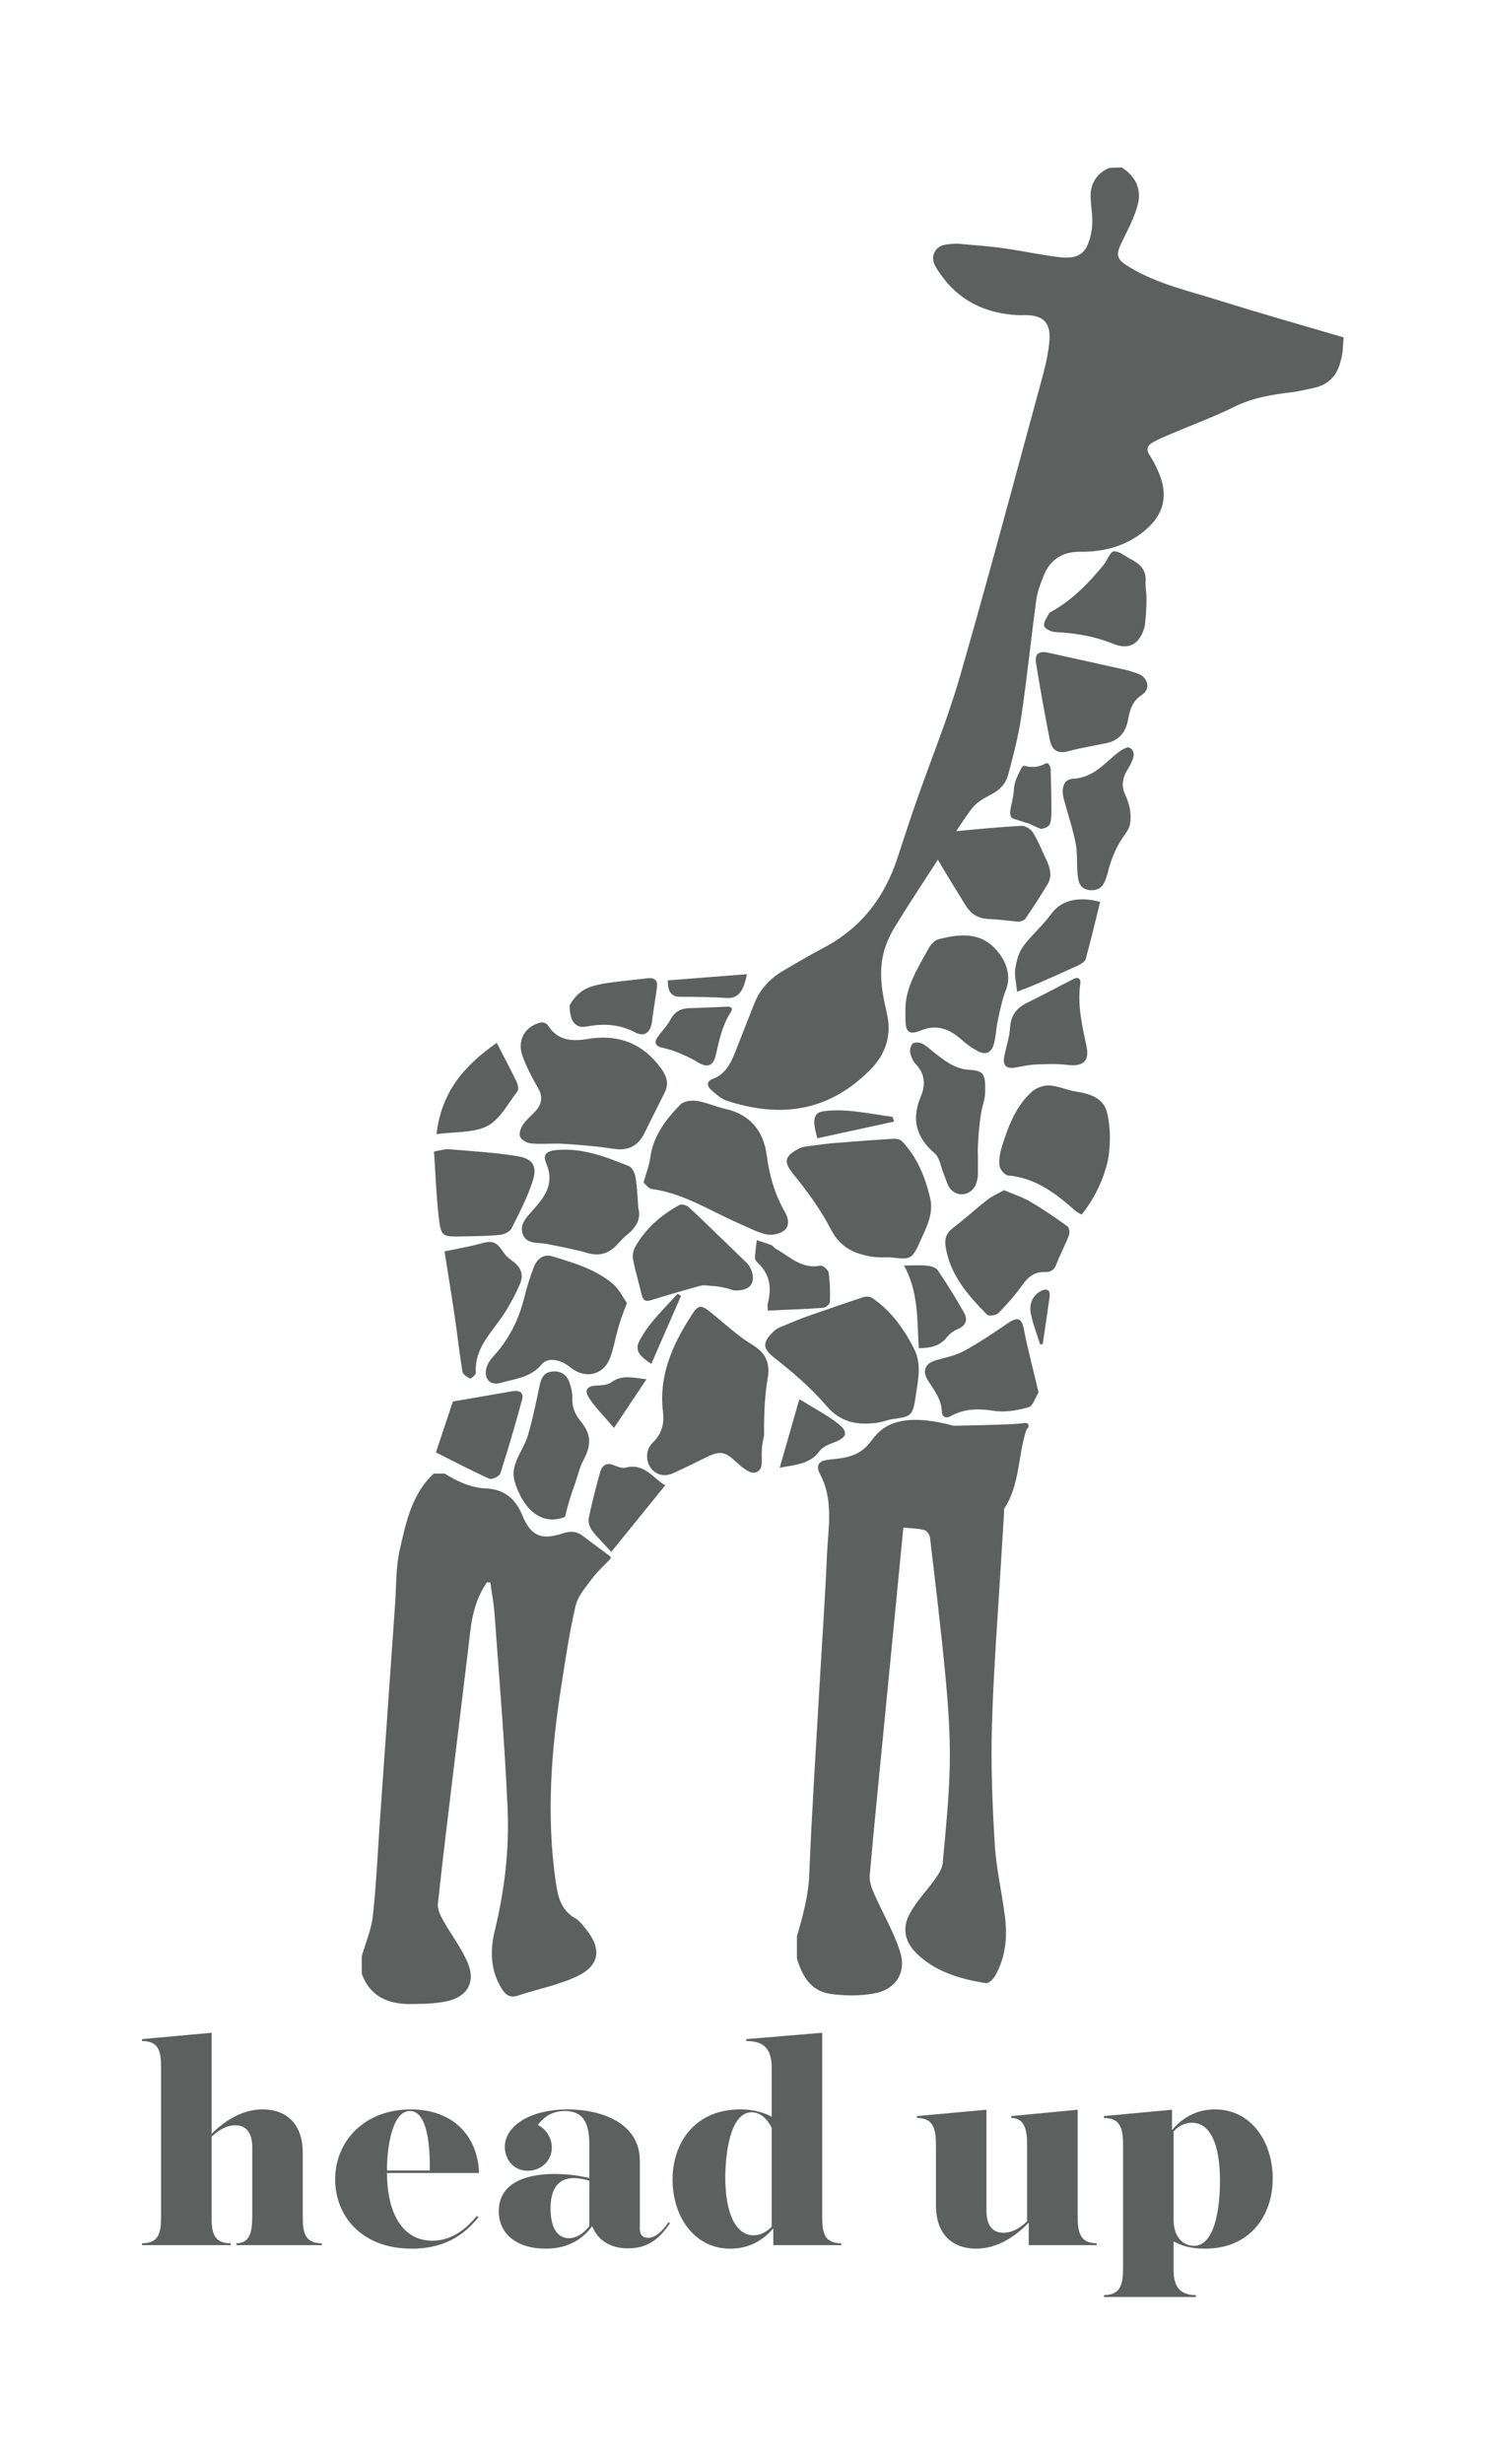 <?xml version="1.0" encoding="UTF-8" standalone="no"?>
<svg
   xmlns:dc="http://purl.org/dc/elements/1.1/"
   xmlns:cc="http://creativecommons.org/ns#"
   xmlns:rdf="http://www.w3.org/1999/02/22-rdf-syntax-ns#"
   xmlns:svg="http://www.w3.org/2000/svg"
   xmlns="http://www.w3.org/2000/svg"
   viewBox="0 0 207.111 343.111"
   height="343.111"
   width="207.111"
   xml:space="preserve"
   id="svg2"
   version="1.1"><defs
     id="defs6"><clipPath
       id="clipPath18"
       clipPathUnits="userSpaceOnUse"><path
         id="path16"
         d="M 0,257.333 H 155.333 V 0 H 0 Z" /></clipPath></defs><g
     transform="matrix(1.333,0,0,-1.333,0,343.111)"
     id="g10"><g
       id="g12"><g
         clip-path="url(#clipPath18)"
         id="g14"><g
           transform="translate(115.983,239.851)"
           id="g20"><path
             id="path22"
             style="fill:#5e5f5f;fill-opacity:1;fill-rule:nonzero;stroke:none"
             d="m 0,0 c -0.361,-0.146 -0.997,-0.467 -1.441,-1.136 -0.414,-0.623 -0.545,-1.244 -0.507,-2.033 0.045,-0.923 0.217,-1.85 0.163,-2.765 -0.045,-0.76 -0.221,-1.56 -0.545,-2.245 -0.561,-1.182 -1.756,-1.276 -2.843,-1.148 -1.999,0.237 -3.974,0.677 -5.97,0.953 -1.55,0.215 -3.118,0.311 -4.678,0.459 l -0.252,-0.001 c -0.813,-0.053 -1.719,-0.02 -2.167,-0.837 -0.479,-0.874 0.097,-1.636 0.569,-2.317 1.928,-2.779 4.661,-4.101 7.986,-4.303 0.28,-0.017 0.561,-0.005 0.842,-0.002 1.847,0.021 2.714,-0.733 2.59,-2.567 -0.091,-1.354 -0.415,-2.708 -0.773,-4.024 -2.832,-10.403 -5.606,-20.823 -8.595,-31.181 -1.272,-4.404 -3.026,-8.668 -4.54,-13.002 -0.683,-1.955 -1.329,-3.923 -1.97,-5.892 -1.36,-4.183 -3.853,-7.415 -7.805,-9.47 -1.415,-0.736 -2.787,-1.557 -4.164,-2.363 -1.343,-0.787 -2.382,-1.865 -2.971,-3.325 -0.692,-1.712 -1.357,-3.435 -2.035,-5.153 -0.481,-1.22 -1.043,-2.351 -2.413,-2.844 -0.571,-0.206 -0.564,-0.716 -0.16,-1.073 0.519,-0.458 1.073,-0.981 1.706,-1.188 5.523,-1.8 10.609,-1.2 15.014,3.278 1.612,1.638 2.243,3.606 1.689,5.938 -0.481,2.02 -0.848,4.094 -0.344,6.16 0.234,0.958 0.656,1.907 1.17,2.752 1.397,2.293 2.884,4.531 4.345,6.784 1.218,1.879 2.381,3.8 3.71,5.597 0.499,0.674 1.353,1.141 2.128,1.544 0.869,0.452 1.454,1.136 1.685,1.996 0.544,2.022 1.077,4.061 1.383,6.128 0.598,4.043 1.011,8.113 1.564,12.162 0.12,0.874 0.45,1.735 0.786,2.56 0.675,1.659 1.972,2.471 3.751,2.458 2.364,-0.018 4.546,0.489 6.472,1.947 2.337,1.769 2.913,3.914 1.68,6.582 -0.247,0.533 -0.509,1.066 -0.835,1.553 -0.422,0.63 -0.226,1.057 0.361,1.37 0.541,0.29 1.104,0.543 1.669,0.783 2.29,0.973 4.635,1.834 6.863,2.931 1.915,0.943 3.924,1.262 5.986,1.505 0.748,0.088 1.483,0.286 2.223,0.437 0.758,0.156 1.363,0.458 1.828,0.895 0.741,0.695 0.968,1.627 1.102,2.171 0.113,0.455 0.15,0.846 0.163,1.121 0.028,0.367 0.056,0.733 0.083,1.1 -4.369,1.29 -8.756,2.525 -13.102,3.889 -3.136,0.984 -6.378,1.7 -9.246,3.428 -1.43,0.861 -1.54,1.224 -0.791,2.745 0.542,1.099 1.114,2.202 1.486,3.364 0.223,0.697 0.376,1.45 0.116,2.311 -0.352,1.163 -1.304,1.8 -1.689,2.027 C 0.852,0.04 0.426,0.02 0,0" /></g><g
           transform="translate(115.925,140.265)"
           id="g24"><path
             id="path26"
             style="fill:#5e5f5f;fill-opacity:1;fill-rule:nonzero;stroke:none"
             d="M 0,0 C -0.171,1.19 -0.409,1.573 -0.583,1.797 -1.192,2.585 -2.222,2.91 -3.409,3.092 -4.355,3.237 -5.267,3.679 -6.21,3.735 -6.806,3.77 -7.566,3.494 -8.016,3.092 -9.689,1.6 -10.471,-0.446 -11.128,-2.522 c -0.212,-0.669 -0.369,-1.409 -0.303,-2.092 0.038,-0.392 0.551,-1.027 0.892,-1.056 2.803,-0.24 4.891,-1.788 6.887,-3.547 0.106,-0.093 0.21,-0.19 0.327,-0.267 0.143,-0.095 0.3,-0.171 0.496,-0.279 0.533,0.669 1.152,1.569 1.701,2.708 0.531,1.102 0.845,2.116 1.037,2.931 C 0.227,-2.342 0.133,-0.924 0,0" /></g><g
           transform="translate(79.888,107.413)"
           id="g28"><path
             id="path30"
             style="fill:#5e5f5f;fill-opacity:1;fill-rule:nonzero;stroke:none"
             d="M 0,0 C -0.025,2.789 0.143,4.617 0.363,5.893 0.435,6.31 0.599,7.188 0.182,8.07 c -0.25,0.528 -0.69,0.987 -1.377,1.401 -1.568,0.947 -2.928,2.24 -4.367,3.397 -1.022,0.821 -1.286,0.85 -2.013,-0.275 -1.985,-3.074 -3.461,-6.32 -2.992,-10.128 0.153,-1.241 -0.14,-2.309 -1.077,-3.2 -0.692,-0.658 -0.765,-1.765 -0.261,-2.548 0.495,-0.769 1.42,-1.071 2.366,-0.656 1.237,0.542 2.432,1.176 3.653,1.753 1.342,0.633 1.858,0.468 2.946,-0.541 0.559,-0.518 1.405,-1.255 1.958,-1.136 0.2,0.043 0.348,0.123 0.456,0.229 0.412,0.404 0.257,1.042 0.285,1.98 C -0.229,-1.262 -0.179,-0.693 0,0" /></g><g
           transform="translate(58.528,137.923)"
           id="g32"><path
             id="path34"
             style="fill:#5e5f5f;fill-opacity:1;fill-rule:nonzero;stroke:none"
             d="m 0,0 c 2.381,-0.133 4.099,-0.314 5.439,-0.519 0.487,-0.074 1.355,-0.216 2.182,0.233 0.497,0.27 0.904,0.722 1.236,1.386 0.698,1.397 1.383,2.8 2.092,4.191 0.646,1.267 -0.032,2.204 -0.775,3.098 C 8.258,10.694 5.76,11.412 2.878,10.926 1.21,10.645 -0.256,10.785 -1.26,12.378 -1.37,12.553 -1.741,12.702 -1.946,12.657 -3.624,12.293 -4.496,10.8 -3.893,9.142 -3.47,7.979 -2.882,6.863 -2.262,5.788 -1.693,4.802 -1.919,4.033 -2.634,3.286 -3.053,2.849 -3.537,2.453 -3.864,1.954 -4.09,1.61 -4.281,1.045 -4.147,0.719 -4.012,0.389 -3.475,0.075 -3.083,0.03 -2.201,-0.072 -1.3,-0.002 -0.406,-0.002 -0.271,-0.001 -0.135,-0.001 0,0" /></g><g
           transform="translate(92.111,126.033)"
           id="g36"><path
             id="path38"
             style="fill:#5e5f5f;fill-opacity:1;fill-rule:nonzero;stroke:none"
             d="M 0,0 C 0.509,0 0.797,0.028 1.078,-0.004 3.112,-0.238 3.251,-0.21 4.09,1.66 4.728,3.083 5.525,4.541 5.15,6.165 4.644,8.361 3.794,10.435 2.222,12.119 2.037,12.318 1.633,12.414 1.34,12.396 -0.723,12.273 -2.784,12.116 -4.844,11.95 -5.624,11.887 -6.402,11.784 -7.178,11.675 -7.635,11.61 -8.132,11.588 -8.531,11.388 -10.107,10.594 -10.177,9.967 -9.246,8.812 -7.759,6.968 -6.315,5.03 -5.239,2.933 -4.25,1.007 -2.743,0.347 -0.844,0.062 -0.493,0.009 -0.134,0.009 0,0" /></g><g
           transform="translate(67.288,133.852)"
           id="g40"><path
             id="path42"
             style="fill:#5e5f5f;fill-opacity:1;fill-rule:nonzero;stroke:none"
             d="m 0,0 c 0.257,-0.215 0.521,-0.624 0.834,-0.666 3.294,-0.439 6.041,-2.237 8.989,-3.535 0.979,-0.431 1.943,-0.948 2.969,-1.202 0.564,-0.14 1.365,0.01 1.841,0.342 0.667,0.465 0.539,1.295 0.161,1.955 -1.063,1.854 -1.637,3.82 -1.915,5.955 C 12.557,5.328 11.191,7.105 8.577,7.69 7.572,7.914 6.611,8.363 5.6,8.525 5.043,8.615 4.221,8.522 3.868,8.165 2.329,6.609 1.017,4.885 0.701,2.594 0.59,1.79 0.28,1.012 0,0" /></g><g
           transform="translate(65.547,121.281)"
           id="g44"><path
             id="path46"
             style="fill:#5e5f5f;fill-opacity:1;fill-rule:nonzero;stroke:none"
             d="M 0,0 C -0.47,0.661 -0.833,1.447 -1.431,1.958 -3.26,3.522 -5.55,4.178 -7.796,4.862 -8.709,5.14 -9.407,4.597 -9.73,3.751 c -0.393,-1.028 -0.724,-2.087 -0.99,-3.156 -0.588,-2.363 -1.632,-4.464 -3.305,-6.251 -0.282,-0.302 -0.526,-0.692 -0.645,-1.084 -0.342,-1.13 0.338,-1.948 1.464,-1.62 1.506,0.439 3.163,0.55 4.3,1.947 0.605,0.745 1.973,0.518 2.931,-0.277 1.609,-1.335 3.589,-0.878 4.263,1.063 0.548,1.576 0.494,2.393 1.404,4.804 0.086,0.228 0.161,0.412 0.211,0.532 C -0.065,-0.194 -0.032,-0.097 0,0" /></g><g
           transform="translate(119.756,192.585)"
           id="g48"><path
             id="path50"
             style="fill:#5e5f5f;fill-opacity:1;fill-rule:nonzero;stroke:none"
             d="M 0,0 C 0.097,0.895 0.122,1.661 0.12,2.257 0.118,3.006 -0.02,3.499 0.023,4.091 0.11,5.302 -0.601,5.92 -1.539,6.405 -2.128,6.71 -2.752,7.264 -3.309,7.206 -3.705,7.165 -3.981,6.263 -4.368,5.792 -5.894,3.936 -7.552,2.22 -9.658,1.002 -9.803,0.919 -10.003,0.855 -10.07,0.726 c -0.221,-0.422 -0.596,-0.912 -0.517,-1.294 0.059,-0.29 0.713,-0.628 1.117,-0.647 2.109,-0.101 4.16,-0.443 6.12,-1.239 0.767,-0.312 1.438,-0.339 1.98,-0.084 0.741,0.348 1.079,1.249 1.151,1.434 C -0.047,-0.663 -0.006,-0.267 0,0" /></g><g
           transform="translate(104.977,133.057)"
           id="g52"><path
             id="path54"
             style="fill:#5e5f5f;fill-opacity:1;fill-rule:nonzero;stroke:none"
             d="m 0,0 c -0.666,-0.378 -1.253,-0.624 -1.737,-1.002 -1.231,-0.963 -2.386,-2.025 -3.629,-2.97 -0.704,-0.534 -0.866,-1.152 -0.735,-1.963 0.476,-2.955 2.342,-5.066 4.339,-7.075 0.175,-0.176 0.938,-0.069 1.167,0.163 0.895,0.909 1.757,1.871 2.493,2.911 0.607,0.856 1.268,1.427 2.357,1.382 0.588,-0.024 0.982,0.174 1.216,0.798 0.386,1.031 0.922,2.005 1.318,3.033 0.102,0.265 0.038,0.804 -0.15,0.939 C 5.378,-2.876 4.093,-1.989 2.753,-1.205 1.913,-0.714 0.963,-0.413 0,0" /></g><g
           transform="translate(66.741,131.191)"
           id="g56"><path
             id="path58"
             style="fill:#5e5f5f;fill-opacity:1;fill-rule:nonzero;stroke:none"
             d="m 0,0 c -0.096,1.191 -0.117,2.198 -0.284,3.18 -0.074,0.437 -0.35,1.056 -0.693,1.194 -2.418,0.969 -4.85,1.933 -7.554,1.685 -1.067,-0.098 -1.503,-0.45 -1.091,-1.409 0.896,-2.08 -0.157,-3.481 -1.401,-4.872 -0.652,-0.728 -1.434,-1.496 -1.052,-2.516 0.411,-1.097 1.605,-0.831 2.522,-1.017 1.414,-0.286 2.839,-0.543 4.223,-0.942 1.252,-0.362 2.227,-0.063 3.087,0.847 0.343,0.362 0.671,0.747 1.06,1.054 C -0.201,-2.018 0.31,-1.083 0,0" /></g><g
           transform="translate(94.67,151.573)"
           id="g60"><path
             id="path62"
             style="fill:#5e5f5f;fill-opacity:1;fill-rule:nonzero;stroke:none"
             d="m 0,0 c 0,-0.214 -0.001,-0.428 0,-0.642 0.008,-1.367 0.372,-1.691 1.608,-1.189 1.705,0.692 3.031,0.14 4.29,-0.988 0.496,-0.444 1.052,-0.846 1.638,-1.158 0.845,-0.449 1.441,-0.211 1.711,0.727 0.223,0.777 0.227,1.614 0.402,2.409 0.242,1.096 0.449,2.219 0.862,3.254 0.464,1.159 0.204,2.441 -0.48,3.479 C 8.331,8.471 5.974,8.354 3.465,7.698 3.056,7.592 2.639,7.136 2.421,6.736 1.271,4.62 -0.118,2.578 0,0" /></g><g
           transform="translate(106.546,161.099)"
           id="g64"><path
             id="path66"
             style="fill:#5e5f5f;fill-opacity:1;fill-rule:nonzero;stroke:none"
             d="M 0,0 C 0.105,0.046 0.506,0.093 0.658,0.312 1.465,1.478 2.228,2.676 2.969,3.886 3.49,4.737 3.27,5.599 2.875,6.434 2.418,7.401 2.02,8.405 1.463,9.31 1.239,9.673 0.646,10.044 0.242,10.022 -2.177,9.889 -4.591,9.652 -7.004,9.425 -7.424,9.386 -7.858,9.286 -8.243,9.117 -9.229,8.686 -9.441,8.085 -8.9,7.169 -7.814,5.329 -6.697,3.507 -5.573,1.689 -5.034,0.818 -4.266,0.332 -3.199,0.291 -2.202,0.253 -1.208,0.114 0,0" /></g><g
           transform="translate(107.458,171.412)"
           id="g68"><path
             id="path70"
             style="fill:#5e5f5f;fill-opacity:1;fill-rule:nonzero;stroke:none"
             d="m 0,0 c 0.328,-0.152 0.654,-0.312 0.986,-0.454 0.166,-0.07 0.329,-0.188 0.518,-0.143 0.251,0.06 0.581,0.131 0.773,0.438 0.152,0.242 0.2,0.892 0.2,1.287 C 2.473,2.654 2.442,4.16 2.394,5.65 2.386,5.896 2.259,6.066 2.15,6.194 2.082,6.275 1.95,6.266 1.838,6.207 1.033,5.78 0.327,5.798 -0.347,5.984 -0.426,6.006 -0.603,5.885 -0.664,5.754 -0.997,5.034 -1.418,4.378 -1.452,3.467 -1.472,2.927 -1.631,2.283 -1.763,1.682 -1.931,0.915 -1.814,0.549 -1.476,0.443 c 0.49,-0.154 0.979,-0.311 1.468,-0.466 z" /></g><g
           transform="translate(117.89,187.371)"
           id="g72"><path
             id="path74"
             style="fill:#5e5f5f;fill-opacity:1;fill-rule:nonzero;stroke:none"
             d="M 0,0 C -2.736,0.607 -5.521,1.232 -8.309,1.84 -9.276,2.05 -9.72,1.713 -9.565,0.748 c 0.428,-2.664 0.913,-5.319 1.427,-7.967 0.194,-0.999 0.727,-1.564 1.911,-1.243 1.337,0.362 2.714,0.571 4.07,0.865 1.256,0.273 1.948,1.096 2.191,2.331 0.206,1.047 0.403,2.006 1.464,2.694 0.964,0.626 0.655,1.819 -0.427,2.229 C 0.738,-0.218 0.393,-0.125 0,0" /></g><g
           transform="translate(45.378,137.096)"
           id="g76"><path
             id="path78"
             style="fill:#5e5f5f;fill-opacity:1;fill-rule:nonzero;stroke:none"
             d="m 0,0 c 0.153,-2.255 0.232,-4.457 0.472,-6.642 0.25,-2.282 0.319,-2.281 2.576,-2.228 1.284,0.03 2.573,0.034 3.848,0.161 0.43,0.042 1.027,0.323 1.205,0.671 0.807,1.577 1.624,3.172 2.185,4.845 0.556,1.659 0.09,2.444 -1.622,2.716 C 6.319,-0.105 3.937,0.039 1.567,0.237 1.125,0.274 0.666,0.107 0,0" /></g><g
           transform="translate(76.709,122.594)"
           id="g80"><path
             id="path82"
             style="fill:#5e5f5f;fill-opacity:1;fill-rule:nonzero;stroke:none"
             d="M 0,0 C 0.125,-0.012 1.365,-0.12 1.826,0.602 2.263,1.285 1.862,2.373 1.39,2.84 0.435,3.784 -0.537,4.711 -1.504,5.642 -2.576,6.674 -3.633,7.723 -4.74,8.716 -4.953,8.907 -5.459,9.034 -5.677,8.914 -7.607,7.855 -9.234,6.442 -10.315,4.495 c -0.203,-0.365 -0.282,-0.894 -0.2,-1.304 0.242,-1.222 0.612,-2.418 0.893,-3.633 0.133,-0.577 0.375,-0.777 0.978,-0.59 1.688,0.523 3.385,1.021 5.09,1.489 0.48,0.132 0.911,0.026 1.14,0.014 C -1.381,0.416 -0.55,0.189 0,0" /></g><g
           transform="translate(102.228,137.151)"
           id="g84"><path
             id="path86"
             style="fill:#5e5f5f;fill-opacity:1;fill-rule:nonzero;stroke:none"
             d="m 0,0 c 0.102,2.754 0.355,4.167 0.579,4.952 0.205,0.716 0.203,1.044 0.202,1.699 -0.003,1.45 -0.277,1.75 -1.719,1.836 -1.492,0.09 -2.556,0.977 -3.653,1.827 -0.395,0.306 -0.759,0.675 -1.197,0.895 -0.277,0.138 -0.757,0.185 -0.978,0.031 -0.219,-0.153 -0.353,-0.631 -0.298,-0.925 0.08,-0.433 0.271,-0.915 0.571,-1.225 0.988,-1.019 1.054,-2.179 0.551,-3.374 -0.99,-2.351 -0.553,-4.243 1.415,-5.93 0.572,-0.491 0.683,-1.516 1.015,-2.291 0.222,-0.519 0.348,-1.138 0.715,-1.525 0.899,-0.947 2.381,-0.466 2.691,0.808 0.05,0.208 0.117,0.419 0.121,0.63 0.015,0.749 0.006,1.498 0.006,2.248 C 0.014,-0.23 0.007,-0.115 0,0" /></g><g
           transform="translate(108.592,111.925)"
           id="g88"><path
             id="path90"
             style="fill:#5e5f5f;fill-opacity:1;fill-rule:nonzero;stroke:none"
             d="M 0,0 C -0.418,1.726 -0.79,3.24 -1.149,4.757 -1.297,5.382 -1.418,6.014 -1.544,6.644 -1.773,7.776 -2.21,7.911 -3.168,7.263 -4.663,6.254 -6.159,5.23 -7.738,4.365 -8.626,3.877 -9.671,3.656 -10.665,3.383 c -1.19,-0.327 -1.557,-1.107 -0.885,-2.156 0.648,-1.013 1.398,-1.95 1.436,-3.248 0.016,-0.53 0.424,-0.737 0.927,-0.455 1.448,0.812 2.932,0.802 4.552,0.552 1.158,-0.178 2.44,0.052 3.586,0.381 C -0.586,-1.41 -0.338,-0.528 0,0" /></g><g
           transform="translate(115.924,166.621)"
           id="g92"><path
             id="path94"
             style="fill:#5e5f5f;fill-opacity:1;fill-rule:nonzero;stroke:none"
             d="M 0,0 C 0.112,0.412 0.3,1.015 0.609,1.711 1.484,3.688 2.123,3.772 2.257,4.886 2.366,5.793 2.195,6.751 1.713,7.775 1.261,8.737 1.485,9.642 2.037,10.49 c 0.108,0.166 0.202,0.341 0.287,0.518 0.284,0.587 0.533,1.287 -0.17,1.669 C 1.906,12.811 1.153,12.312 0.751,11.979 -0.586,10.872 -1.699,9.521 -3.767,9.412 -4.69,9.363 -5.006,8.45 -4.687,7.267 c 0.412,-1.532 0.925,-3.048 1.23,-4.594 0.209,-1.055 0.092,-2.152 0.202,-3.225 0.08,-0.793 0.218,-1.634 1.411,-1.676 0.323,-0.012 0.602,0.051 0.837,0.188 0.484,0.28 0.649,0.808 0.86,1.469 C -0.071,-0.333 -0.026,-0.132 0,0" /></g><g
           transform="translate(59.073,98.918)"
           id="g96"><path
             id="path98"
             style="fill:#5e5f5f;fill-opacity:1;fill-rule:nonzero;stroke:none"
             d="m 0,0 c 0.352,1.46 0.731,2.603 1.014,3.38 0.311,0.856 0.498,1.767 0.924,2.573 0.828,1.561 0.832,2.662 -0.296,4.04 -0.597,0.729 -0.909,1.475 -0.874,2.428 0.02,0.552 -0.12,1.137 -0.311,1.662 -0.304,0.831 -0.956,1.216 -1.855,1.099 C -2.268,15.069 -2.501,14.441 -2.66,13.686 -3.029,11.946 -3.38,10.197 -3.885,8.495 -4.194,7.455 -4.892,6.531 -5.209,5.492 -5.307,5.17 -5.355,4.918 -5.37,4.68 c 0,0 -0.016,-0.283 0.022,-0.579 C -5.274,3.54 -4.273,0.094 -1.703,-0.238 -1.358,-0.282 -0.762,-0.299 0,0" /></g><g
           transform="translate(46.48,126.659)"
           id="g100"><path
             id="path102"
             style="fill:#5e5f5f;fill-opacity:1;fill-rule:nonzero;stroke:none"
             d="m 0,0 c 0.339,-2.15 0.716,-4.431 1.053,-6.717 0.286,-1.942 0.496,-3.895 0.816,-5.83 0.048,-0.293 0.479,-0.582 0.799,-0.735 0.093,-0.044 0.613,0.398 0.601,0.597 -0.161,2.724 1.843,4.368 3.097,6.391 0.578,0.932 1.107,1.91 1.53,2.92 0.425,1.015 0.044,1.81 -0.897,2.445 -0.34,0.23 -0.65,0.55 -0.879,0.893 C 5.39,1.054 4.997,1.162 3.705,0.802 2.553,0.482 1.365,0.29 0,0" /></g><g
           transform="translate(106.017,145.845)"
           id="g104"><path
             id="path106"
             style="fill:#5e5f5f;fill-opacity:1;fill-rule:nonzero;stroke:none"
             d="M 0,0 C 0.74,0.117 1.476,0.305 2.219,0.339 3.343,0.39 4.485,0.441 5.595,0.299 7.18,0.096 7.923,0.672 7.588,2.236 7.124,4.402 6.622,6.543 6.935,8.785 7.002,9.267 6.747,9.546 6.213,9.271 4.586,8.434 2.967,7.578 1.328,6.764 0.244,6.225 -0.331,5.448 -0.408,4.185 -0.47,3.166 -0.826,2.167 -1.019,1.153 -1.169,0.363 -0.906,-0.115 0,0" /></g><g
           transform="translate(45.578,105.66)"
           id="g108"><path
             id="path110"
             style="fill:#5e5f5f;fill-opacity:1;fill-rule:nonzero;stroke:none"
             d="M 0,0 C 1.843,-0.924 3.694,-1.897 5.599,-2.754 5.858,-2.87 6.642,-2.488 6.737,-2.193 7.556,0.343 8.303,2.903 8.999,5.476 9.231,6.329 8.674,6.516 7.922,6.383 5.911,6.025 3.897,5.687 1.779,5.323 1.275,3.813 0.68,2.035 0,0" /></g><g
           transform="translate(106.339,153.787)"
           id="g112"><path
             id="path114"
             style="fill:#5e5f5f;fill-opacity:1;fill-rule:nonzero;stroke:none"
             d="M 0,0 C 0.826,0.327 1.479,0.565 2.115,0.842 3.551,1.468 4.986,2.1 6.406,2.764 6.708,2.905 7.107,3.147 7.182,3.419 7.725,5.4 8.197,7.401 8.69,9.389 6.409,9.991 4.623,9.581 3.555,8.105 2.686,6.902 1.506,5.923 0.629,4.724 0.164,4.088 -0.063,3.212 -0.185,2.412 -0.29,1.73 -0.091,1.002 0,0" /></g><g
           transform="translate(45.648,138.911)"
           id="g116"><path
             id="path118"
             style="fill:#5e5f5f;fill-opacity:1;fill-rule:nonzero;stroke:none"
             d="M 0,0 C 1.928,0.265 3.852,0.106 5.309,0.856 6.627,1.535 7.461,3.185 8.442,4.458 8.6,4.663 8.504,5.182 8.362,5.477 7.716,6.819 7.013,8.134 6.288,9.539 2.993,7.228 0.487,4.473 0,0" /></g><g
           transform="translate(69.555,102.224)"
           id="g120"><path
             id="path122"
             style="fill:#5e5f5f;fill-opacity:1;fill-rule:nonzero;stroke:none"
             d="M 0,0 C -1.261,0.706 -2.148,2.353 -4.13,1.848 -4.501,1.754 -4.984,1.93 -5.368,2.093 -6.196,2.444 -6.62,2.03 -6.813,1.337 c -0.439,-1.572 -0.853,-3.154 -1.181,-4.751 -0.082,-0.4 0.083,-0.961 0.336,-1.296 0.59,-0.778 1.302,-1.464 2.018,-2.245 C -3.725,-4.593 -1.9,-2.342 0,0" /></g><g
           transform="translate(59.568,152.391)"
           id="g124"><path
             id="path126"
             style="fill:#5e5f5f;fill-opacity:1;fill-rule:nonzero;stroke:none"
             d="m 0,0 c -0.013,-0.552 0.033,-1.672 0.733,-2.098 0.246,-0.15 0.524,-0.23 1.046,-0.136 1.785,0.324 3.412,0.248 5.068,-0.619 1.015,-0.531 1.641,0.047 1.769,1.212 0.128,1.165 0.361,2.319 0.503,3.483 C 9.162,2.198 9.125,2.446 8.983,2.601 8.736,2.873 8.267,2.82 8.067,2.797 3.207,2.236 1.799,2.237 0.564,0.802 0.414,0.627 0.206,0.361 0,0" /></g><g
           transform="translate(80.272,120.478)"
           id="g128"><path
             id="path130"
             style="fill:#5e5f5f;fill-opacity:1;fill-rule:nonzero;stroke:none"
             d="M 0,0 C 2.033,0.091 3.919,0.153 5.799,0.286 6.056,0.304 6.489,0.673 6.497,0.892 6.533,1.915 6.514,2.952 6.369,3.964 6.328,4.255 5.752,4.739 5.51,4.691 3.564,4.298 2.315,5.628 0.862,6.451 0.678,6.555 0.549,6.77 0.359,6.845 c -0.49,0.197 -1,0.344 -1.503,0.511 C -1.213,6.75 -1.309,6.146 -1.334,5.539 -1.342,5.356 -1.192,5.12 -1.045,4.984 0.241,3.801 0.426,2.359 0.006,0.756 -0.036,0.596 0,0.415 0,0" /></g><g
           transform="translate(94.516,125.188)"
           id="g132"><path
             id="path134"
             style="fill:#5e5f5f;fill-opacity:1;fill-rule:nonzero;stroke:none"
             d="m 0,0 c 1.546,-2.776 1.363,-5.71 1.549,-8.641 1.159,0.027 2.155,0.173 2.909,1.116 0.299,0.373 0.73,0.707 1.171,0.888 0.89,0.363 1.054,0.998 0.65,1.715 C 5.426,-3.409 4.502,-1.931 3.531,-0.49 3.34,-0.208 2.815,-0.059 2.427,-0.021 1.686,0.051 0.932,0 0,0" /></g><g
           transform="translate(64.199,108.218)"
           id="g136"><path
             id="path138"
             style="fill:#5e5f5f;fill-opacity:1;fill-rule:nonzero;stroke:none"
             d="M 0,0 C 1.245,1.867 2.26,3.388 3.392,5.083 1.982,5.245 0.835,5.591 -0.296,4.761 -0.658,4.495 -1.232,4.453 -1.713,4.433 -2.868,4.385 -3.182,3.972 -2.524,3.005 -1.842,2.001 -0.964,1.13 0,0" /></g><g
           transform="translate(68.102,114.91)"
           id="g140"><path
             id="path142"
             style="fill:#5e5f5f;fill-opacity:1;fill-rule:nonzero;stroke:none"
             d="M 0,0 C 1.08,2.474 2.092,4.793 3.105,7.111 2.984,7.182 2.864,7.252 2.744,7.323 1.316,5.725 -0.299,4.271 -1.283,2.318 -1.766,1.361 -1.123,0.729 0,0" /></g><g
           transform="translate(78.092,155.62)"
           id="g144"><path
             id="path146"
             style="fill:#5e5f5f;fill-opacity:1;fill-rule:nonzero;stroke:none"
             d="m 0,0 c -2.859,-0.222 -5.533,-0.431 -8.264,-0.643 -0.017,-1.365 0.494,-1.722 1.338,-1.718 1.625,0.008 3.251,-0.032 4.875,-0.122 C -0.935,-2.545 -0.338,-1.797 0,0" /></g><g
           transform="translate(109.026,116.985)"
           id="g148"><path
             id="path150"
             style="fill:#5e5f5f;fill-opacity:1;fill-rule:nonzero;stroke:none"
             d="M 0,0 C 0.24,1.641 0.488,3.281 0.718,4.923 0.826,5.698 0.375,5.836 -0.182,5.542 -1.118,5.048 -1.431,4.133 -1.244,3.176 -1.03,2.081 -0.604,1.027 -0.269,-0.046 -0.18,-0.03 -0.09,-0.015 0,0" /></g><g
           transform="translate(62.662,94.87)"
           id="g152"><path
             id="path154"
             style="fill:#5e5f5f;fill-opacity:1;fill-rule:nonzero;stroke:none"
             d="m 0,0 c -1.337,-0.632 -2.673,-1.265 -4.003,-1.894 0.983,-0.496 1.464,-0.491 2.15,0.089 0.673,0.568 1.306,1.162 1.957,1.745 z" /></g><g
           transform="translate(92.231,108.866)"
           id="g156"><path
             id="path158"
             style="fill:#5e5f5f;fill-opacity:1;fill-rule:nonzero;stroke:none"
             d="M 0,0 C 0.492,0.127 0.764,0.228 1.045,0.266 3.075,0.537 3.203,0.6 3.52,2.722 3.761,4.337 4.147,6.026 3.354,7.593 c -1.071,2.117 -2.443,4.024 -4.41,5.351 -0.232,0.157 -0.648,0.154 -0.927,0.063 -1.965,-0.644 -3.919,-1.32 -5.869,-2.006 -0.739,-0.26 -1.465,-0.561 -2.187,-0.867 -0.425,-0.181 -0.9,-0.328 -1.233,-0.633 -1.316,-1.206 -1.218,-1.864 -0.011,-2.811 1.927,-1.513 3.838,-3.132 5.435,-5.005 1.467,-1.721 3.101,-2.018 5.014,-1.833 C -0.48,-0.114 -0.132,-0.024 0,0" /></g><g
           transform="translate(69.089,147.983)"
           id="g160"><path
             id="path162"
             style="fill:#5e5f5f;fill-opacity:1;fill-rule:nonzero;stroke:none"
             d="M 0,0 C 0.528,-0.151 1.076,-0.254 1.581,-0.461 2.344,-0.775 3.12,-1.095 3.814,-1.532 4.806,-2.157 5.479,-2.005 5.74,-0.861 6.101,0.724 6.43,2.304 7.332,3.698 7.526,3.999 7.443,4.263 7.002,4.245 5.66,4.192 4.319,4.123 2.977,4.089 2.088,4.066 1.466,3.727 1.023,2.91 0.667,2.252 0.121,1.698 -0.321,1.083 -0.665,0.603 -0.638,0.204 0,0" /></g><g
           transform="translate(85.461,138.48)"
           id="g164"><path
             id="path166"
             style="fill:#5e5f5f;fill-opacity:1;fill-rule:nonzero;stroke:none"
             d="M 0,0 C 2.791,0.607 5.406,1.176 8.021,1.744 7.966,1.909 7.912,2.075 7.857,2.24 5.407,2.561 2.897,3.163 0.577,2.813 -0.559,2.642 -0.457,1.588 0,0" /></g><g
           transform="translate(99.713,108.443)"
           id="g168"><path
             id="path170"
             style="fill:#5e5f5f;fill-opacity:1;fill-rule:nonzero;stroke:none"
             d="M 0,0 C 3.981,0.076 6.697,0.162 7.227,0.267 7.303,0.282 7.629,0.351 7.77,0.195 7.829,0.129 7.848,0.014 7.797,-0.188 7.726,-0.275 7.622,-0.351 7.59,-0.45 6.715,-3.137 6.925,-6.126 5.317,-8.612 5.244,-8.726 5.276,-8.91 5.267,-9.061 5.183,-10.426 5.1,-11.791 5.019,-13.156 4.666,-19.147 4.189,-25.134 4.005,-31.13 c -0.128,-4.167 0.037,-8.354 0.286,-12.519 0.153,-2.564 0.751,-5.098 1.074,-7.656 0.272,-2.148 0.054,-4.255 -1.033,-6.179 -0.191,-0.338 -0.683,-0.792 -0.966,-0.747 -2.57,0.409 -5.048,1.107 -7.046,2.915 -1.405,1.272 -1.797,2.757 -0.879,4.409 0.71,1.275 1.769,2.352 2.617,3.556 0.35,0.498 0.744,1.08 0.796,1.653 0.313,3.441 0.674,6.888 0.739,10.338 0.056,2.99 -0.155,5.996 -0.433,8.978 -0.459,4.911 -1.059,9.808 -1.635,14.707 -0.035,0.291 -0.343,0.72 -0.599,0.784 -0.677,0.171 -1.396,0.176 -2.186,0.256 -0.182,-1.868 -0.357,-3.677 -0.534,-5.485 -0.505,-5.176 -1.01,-10.351 -1.516,-15.527 -0.498,-5.1 -1.017,-10.199 -1.466,-15.303 -0.054,-0.615 0.179,-1.303 0.436,-1.889 0.892,-2.038 2.061,-3.98 2.73,-6.083 0.707,-2.222 -0.451,-3.985 -2.739,-4.392 -1.466,-0.261 -3.036,-0.247 -4.516,-0.043 -2.058,0.284 -2.994,1.87 -3.522,3.727 v 2.282 c 0.602,2.102 1.193,4.177 1.284,6.414 0.263,6.482 0.689,12.958 1.058,19.436 0.266,4.659 0.597,9.316 0.796,13.978 0.122,2.844 0.737,5.729 -0.733,8.489 -0.113,0.212 -0.299,0.604 -0.149,0.96 0.344,0.819 2.042,0.338 3.753,1.061 1.52,0.641 1.722,1.672 2.773,2.535 C -6.446,0.476 -4.308,1.18 0,0" /></g><g
           transform="translate(63.835,94.777)"
           id="g172"><path
             id="path174"
             style="fill:#5e5f5f;fill-opacity:1;fill-rule:nonzero;stroke:none"
             d="m 0,0 v -0.228 c -0.648,-0.686 -1.366,-1.321 -1.927,-2.072 -0.663,-0.888 -1.48,-1.808 -1.722,-2.834 -0.642,-2.726 -1.045,-5.511 -1.483,-8.282 -1.074,-6.81 -1.589,-13.63 -0.604,-20.513 0.232,-1.618 0.533,-2.99 2.056,-3.862 0.442,-0.253 0.778,-0.721 1.112,-1.131 1.653,-2.03 1.46,-3.783 -0.894,-4.911 -1.951,-0.933 -4.149,-1.34 -6.221,-2.032 -0.896,-0.299 -1.343,0.142 -1.748,0.81 -1.142,1.885 -1.165,3.96 -0.675,5.963 1.028,4.203 1.53,8.471 1.344,12.757 -0.294,6.789 -0.877,13.566 -1.364,20.346 -0.079,1.102 -0.293,2.194 -0.444,3.29 -0.113,0.008 -0.227,0.016 -0.34,0.025 -1.045,-1.496 -1.52,-3.205 -1.737,-5.018 -0.568,-4.746 -1.152,-9.491 -1.723,-14.237 -0.576,-4.784 -1.168,-9.566 -1.681,-14.356 -0.059,-0.549 0.258,-1.195 0.547,-1.715 0.842,-1.516 1.95,-2.914 2.598,-4.503 0.804,-1.972 -0.083,-3.481 -2.157,-3.939 -1.207,-0.268 -2.483,-0.287 -3.729,-0.306 -2.38,-0.037 -4.326,0.72 -5.218,3.17 v 1.826 c 0.401,1.408 1.008,2.794 1.163,4.228 0.366,3.395 0.517,6.814 0.756,10.222 0.522,7.461 1.042,14.923 1.569,22.383 0.133,1.887 0.069,3.824 0.488,5.647 0.654,2.849 1.24,5.804 3.553,7.942 h 1.141 c 1.331,-0.821 2.7,-1.484 4.323,-1.55 1.849,-0.076 3.069,-1.045 3.786,-2.784 0.898,-2.181 1.967,-2.647 4.197,-1.922 0.784,0.254 1.456,0.263 2.125,-0.247 C -1.948,1.433 -0.97,0.721 0,0" /></g><g
           transform="translate(83.577,111.223)"
           id="g176"><path
             id="path178"
             style="fill:#5e5f5f;fill-opacity:1;fill-rule:nonzero;stroke:none"
             d="m 0,0 c -0.755,-2.631 -1.369,-4.775 -2.055,-7.166 1.699,0.335 3.159,0.359 4.166,1.744 0.321,0.442 0.972,0.705 1.525,0.907 1.325,0.483 1.535,1.08 0.412,1.96 C 2.883,-1.642 1.54,-0.956 0,0" /></g><g
           transform="translate(14.847,23.038)"
           id="g180"><path
             id="path182"
             style="fill:#5e5f5f;fill-opacity:1;fill-rule:nonzero;stroke:none"
             d="m 0,0 c 1.794,0 1.993,1.13 1.993,2.79 v 15.547 c 0,1.662 -0.199,2.791 -1.993,2.791 v 0.2 l 7.275,0.663 V 11.428 c 1.362,1.362 3.189,2.557 5.349,2.557 2.259,0 4.185,-1.295 4.185,-4.551 V 2.79 C 16.809,1.13 17.009,0 18.802,0 V -0.199 H 9.866 V 0 c 1.395,0 1.661,1.13 1.661,2.79 v 7.242 c 0,1.628 -0.73,2.293 -1.76,2.293 -0.997,0 -1.828,-0.565 -2.492,-1.196 V 2.79 C 7.275,1.13 7.475,0 9.268,0 V -0.199 H 0 Z" /></g><g
           transform="translate(40.459,30.645)"
           id="g184"><path
             id="path186"
             style="fill:#5e5f5f;fill-opacity:1;fill-rule:nonzero;stroke:none"
             d="m 0,0 h 4.485 c 0,1.362 0.033,6.212 -2.093,6.212 C 0.565,6.212 0,2.492 0,0 m -5.415,-0.93 c 0,4.02 3.09,7.308 7.906,7.308 4.252,0 6.977,-2.591 7.143,-6.644 H 0 c 0.033,-4.385 1.727,-7.075 4.75,-7.075 2.16,0 3.655,1.395 4.651,2.59 L 9.567,-4.883 C 8.371,-6.345 6.445,-8.172 2.591,-8.172 c -5.282,0 -8.006,3.455 -8.006,7.242" /></g><g
           transform="translate(61.618,24.831)"
           id="g188"><path
             id="path190"
             style="fill:#5e5f5f;fill-opacity:1;fill-rule:nonzero;stroke:none"
             d="m 0,0 v 4.751 c -0.498,0.132 -1.096,0.265 -1.595,0.265 -1.727,0 -2.458,-1.196 -2.458,-3.189 0,-1.627 0.499,-3.089 1.927,-3.089 0.698,0 1.429,0.366 2.126,1.262 m -9.468,1.561 c 0,2.825 2.625,3.888 5.847,3.888 1.229,0 2.591,-0.167 3.621,-0.433 v 3.488 c 0,1.894 -0.399,3.522 -2.558,3.522 -1.395,0 -2.259,-0.698 -2.823,-1.462 0.896,-0.431 1.461,-1.395 1.461,-2.359 0,-1.361 -1.096,-2.424 -2.524,-2.424 -1.562,0 -2.392,1.295 -2.392,2.491 0,2.192 2.657,3.92 6.577,3.92 3.489,0 7.541,-1.395 7.541,-5.381 v -7.11 c 0,-0.631 0.332,-0.93 0.864,-0.93 0.831,0 1.594,0.831 2.126,1.628 l 0.166,-0.1 c -0.93,-1.328 -2.06,-2.624 -4.385,-2.624 -2.06,0 -3.256,1.03 -3.754,2.325 -0.897,-1.229 -2.358,-2.358 -4.883,-2.358 -2.89,0 -4.884,1.462 -4.884,3.919" /></g><g
           transform="translate(80.686,24.765)"
           id="g192"><path
             id="path194"
             style="fill:#5e5f5f;fill-opacity:1;fill-rule:nonzero;stroke:none"
             d="m 0,0 v 10.332 c -0.432,0.896 -1.162,1.627 -2.093,1.627 -2.258,0 -2.757,-4.352 -2.757,-6.843 0,-3.488 0.996,-6.013 2.957,-6.013 0.797,0 1.428,0.432 1.893,0.897 m -10.365,4.917 c 0,3.953 2.425,7.341 7.077,7.341 1.561,0 2.591,-0.399 3.288,-0.764 v 5.116 c 0,2.026 -0.863,2.79 -2.658,2.79 v 0.2 l 7.94,0.664 V 1.063 c 0,-1.661 0.2,-2.79 1.993,-2.79 V -1.926 H 0.167 v 1.76 c -0.931,-1.097 -2.359,-2.126 -4.485,-2.126 -3.854,0 -6.047,3.455 -6.047,7.209" /></g><g
           transform="translate(97.86,27.024)"
           id="g196"><path
             id="path198"
             style="fill:#5e5f5f;fill-opacity:1;fill-rule:nonzero;stroke:none"
             d="M 0,0 V 6.212 C 0,7.873 -0.2,9.103 -1.994,9.103 V 9.302 L 5.281,9.966 V -0.598 c 0,-1.628 0.732,-2.292 1.761,-2.292 0.964,0 1.794,0.531 2.492,1.196 v 7.906 c 0,1.661 -0.266,2.891 -1.661,2.891 v 0.199 l 6.943,0.664 V -1.096 c 0,-1.661 0.199,-2.89 1.993,-2.89 V -4.185 H 9.7 v 2.358 C 8.305,-3.289 6.411,-4.551 4.185,-4.551 1.926,-4.551 0,-3.256 0,0" /></g><g
           transform="translate(122.708,34.731)"
           id="g200"><path
             id="path202"
             style="fill:#5e5f5f;fill-opacity:1;fill-rule:nonzero;stroke:none"
             d="m 0,0 v -9.235 c 0,-1.96 1.129,-2.724 2.126,-2.724 2.225,0 2.724,4.086 2.724,6.777 0,3.786 -0.997,6.079 -2.924,6.079 C 1.063,0.897 0.432,0.465 0,0 m -7.275,-17.108 c 1.793,0 1.993,1.229 1.993,2.89 v 12.723 c 0,1.661 -0.2,2.891 -1.993,2.891 v 0.199 l 7.108,0.664 V 0.133 c 0.931,1.096 2.359,2.159 4.485,2.159 3.854,0 6.047,-3.455 6.047,-7.209 0,-3.953 -2.426,-7.341 -7.077,-7.341 -1.561,0 -2.624,0.366 -3.288,0.764 v -2.99 c 0,-1.661 0.598,-2.624 2.325,-2.624 v -0.199 h -9.6 z" /></g></g></g></g></svg>